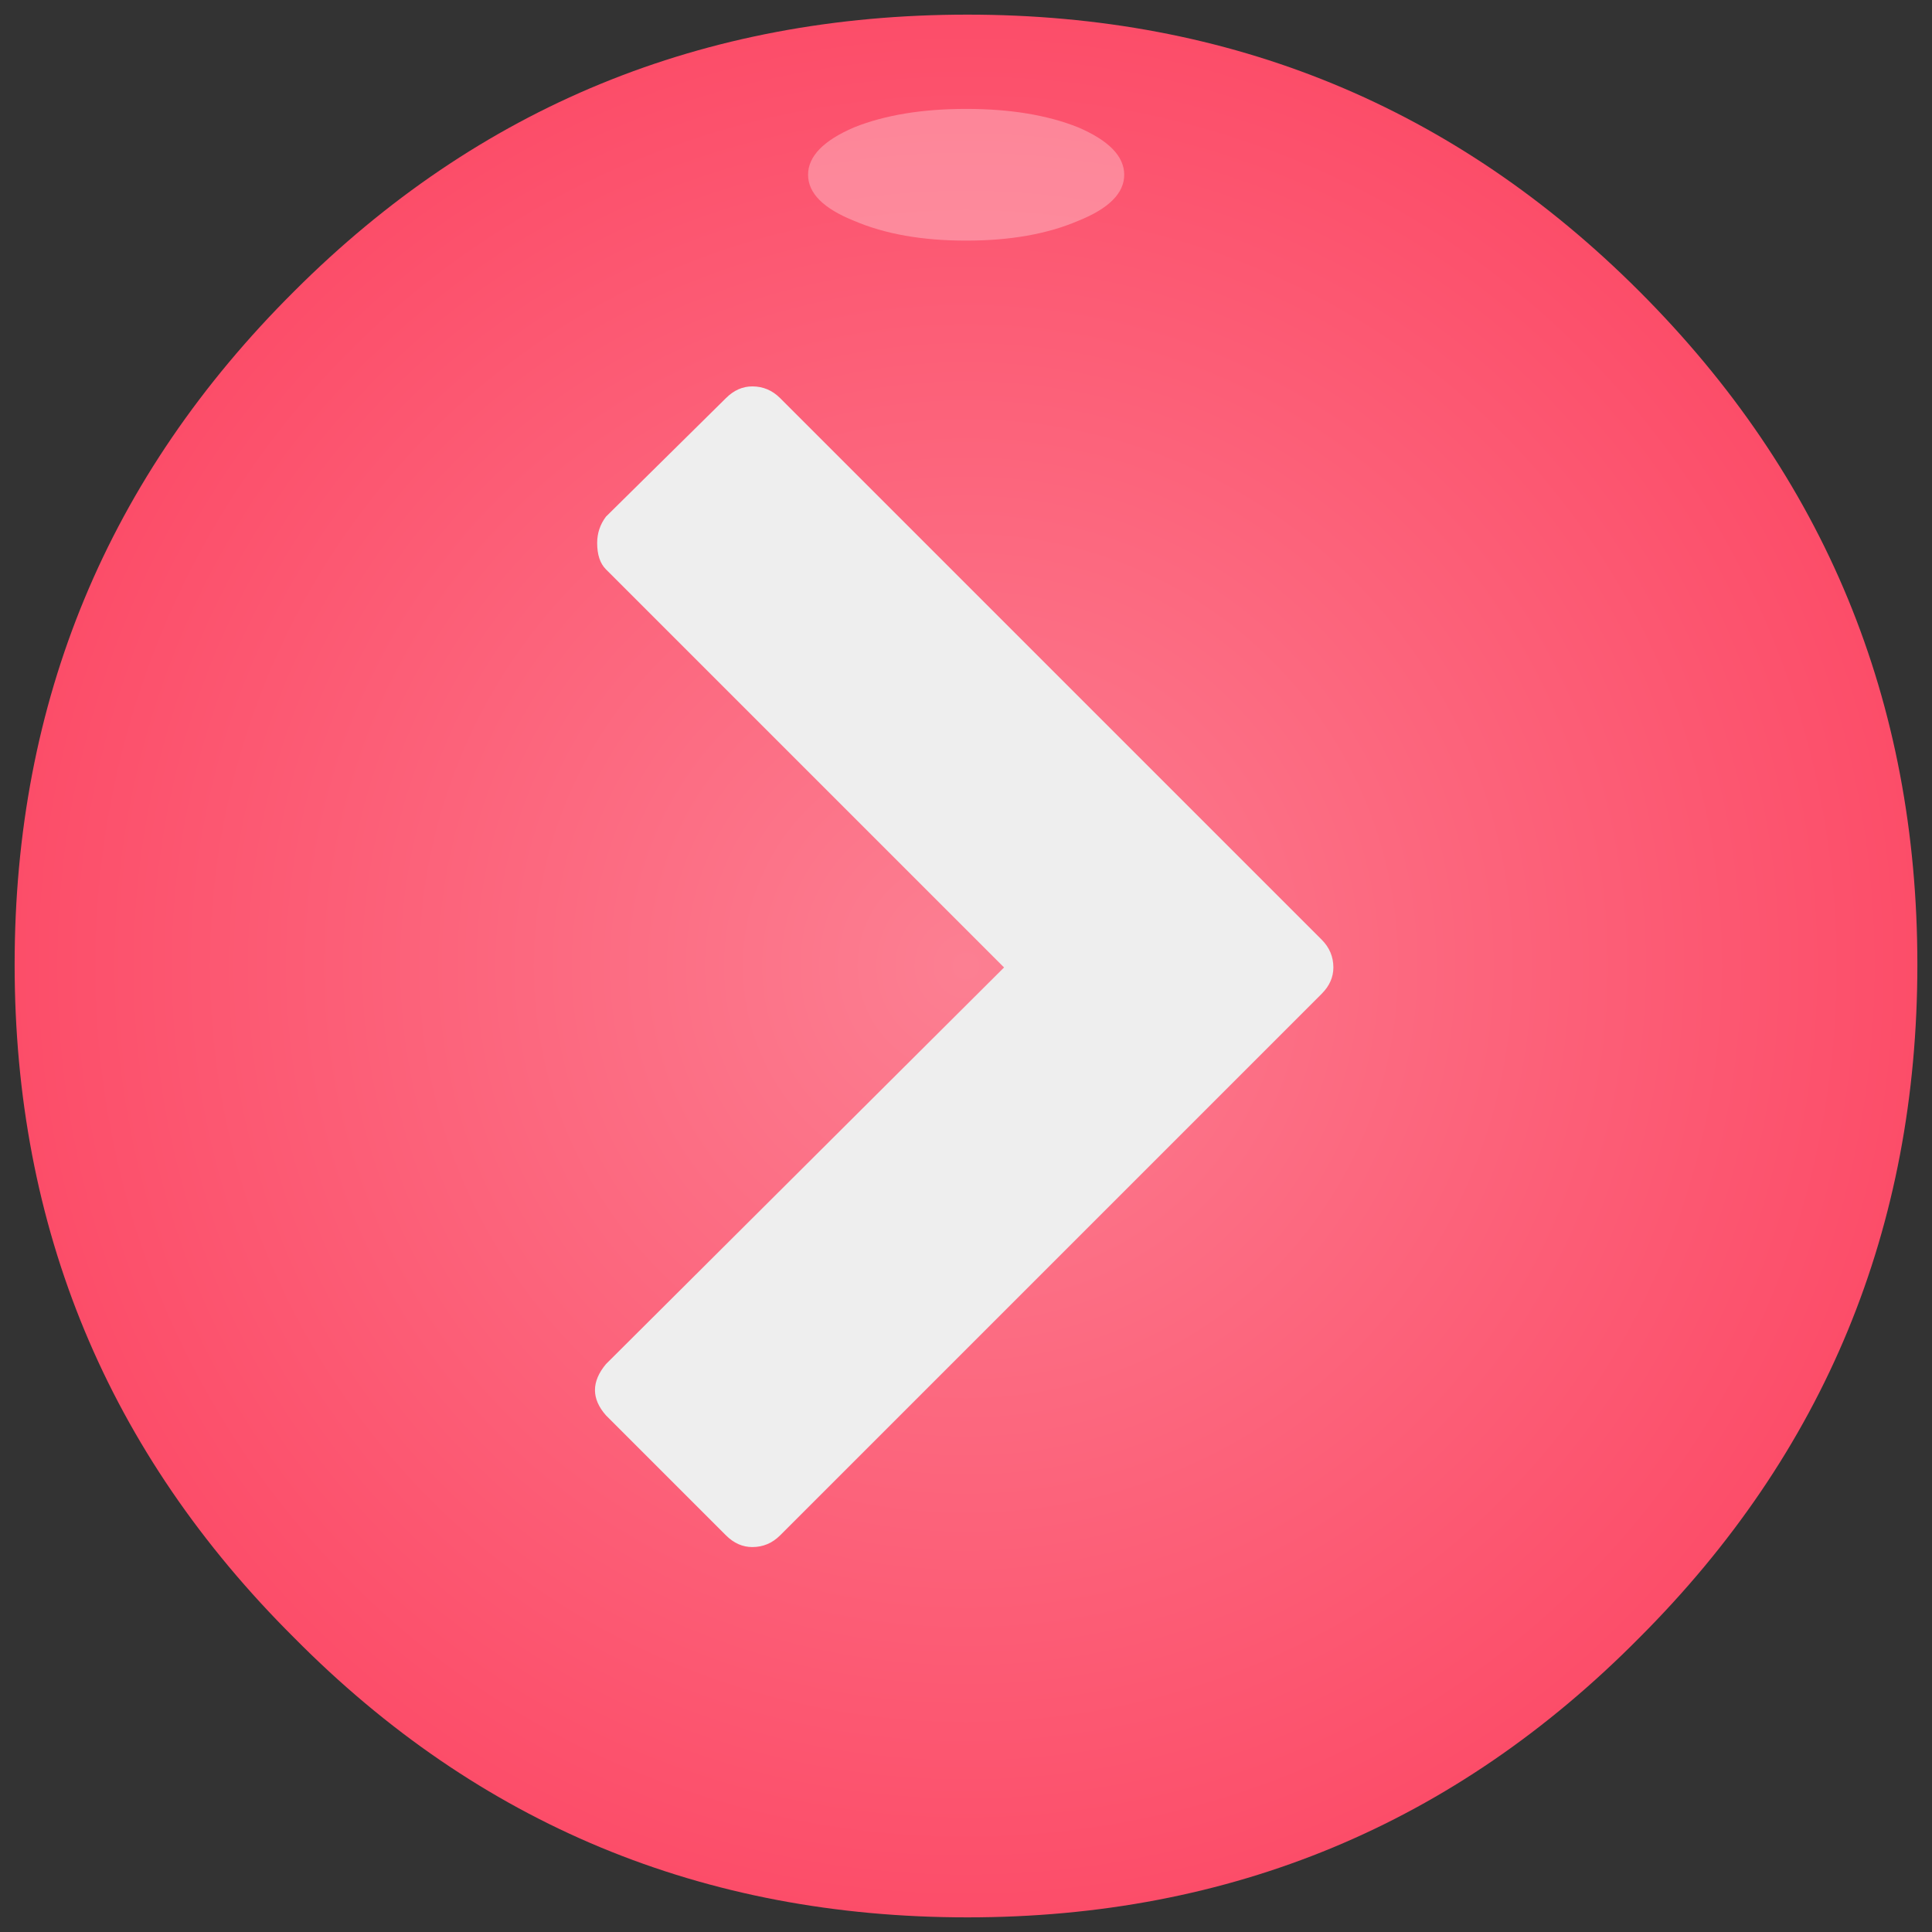 
<svg xmlns="http://www.w3.org/2000/svg" version="1.1" xmlns:xlink="http://www.w3.org/1999/xlink" preserveAspectRatio="none" x="0px" y="0px" width="66px" height="66px" viewBox="0 0 66 66">
<rect x="0" y="0" width="66" height="66" fill="#333333" stroke="none"/>
<defs>
<radialGradient id="Gradient_1" gradientUnits="userSpaceOnUse" cx="0" cy="0" r="33.312" fx="0" fy="0" gradientTransform="matrix( 1, 0, 0, 1, 33,33) " spreadMethod="pad">
<stop  offset="0.392%" stop-color="#FC7F92"/>

<stop  offset="100%" stop-color="#FC4C68"/>
</radialGradient>

<g id="Layer7_0_FILL">
<path fill="url(#Gradient_1)" stroke="none" d="
M 65.5 32.95
Q 65.5 19.45 56 9.95 46.55 0.5 33.05 0.5 19.5 0.5 10.05 9.95 0.5 19.45 0.5 32.95 0.5 46.45 10.05 55.95 19.5 65.5 33.05 65.5 46.55 65.5 56 55.95 65.5 46.45 65.5 32.95 Z"/>
</g>

<g id="Layer7_1_FILL">
<path fill="#FFFFFF" fill-opacity="0.298" stroke="none" d="
M 4.7 -18.45
Q 6.45 -19.15 6.45 -20.2 6.45 -21.25 4.7 -22 2.95 -22.7 0.45 -22.7 -2.05 -22.7 -3.8 -22 -5.55 -21.25 -5.55 -20.2 -5.55 -19.15 -3.8 -18.45 -2.05 -17.7 0.45 -17.7 2.95 -17.7 4.7 -18.45 Z"/>
</g>

<g id="Layer7_2_FILL">
<path fill="#EEEEEE" stroke="none" d="
M 45.55 33.05
Q 45.55 32.5 45.15 32.1
L 26.65 13.6
Q 26.25 13.2 25.7 13.2 25.2 13.2 24.8 13.6
L 20.7 17.65
Q 20.4 18.05 20.4 18.55 20.4 19.15 20.7 19.45
L 34.3 33.05 20.7 46.6
Q 19.95 47.5 20.7 48.35
L 24.8 52.45
Q 25.2 52.85 25.7 52.85 26.25 52.85 26.65 52.45
L 45.15 33.95
Q 45.55 33.55 45.55 33.05 Z"/>
</g>
</defs>

<g transform="matrix( 1, 0, 0, 1, 0,0) ">
<use xlink:href="#Layer7_0_FILL"/>
</g>

<g transform="matrix( 0.9, 0, 0, 0.9, 32.6,24.15) ">
<use xlink:href="#Layer7_1_FILL"/>
</g>

<g transform="matrix( 1, 0, 0, 1, 0,0) ">
<use xlink:href="#Layer7_2_FILL"/>
</g>
</svg>
